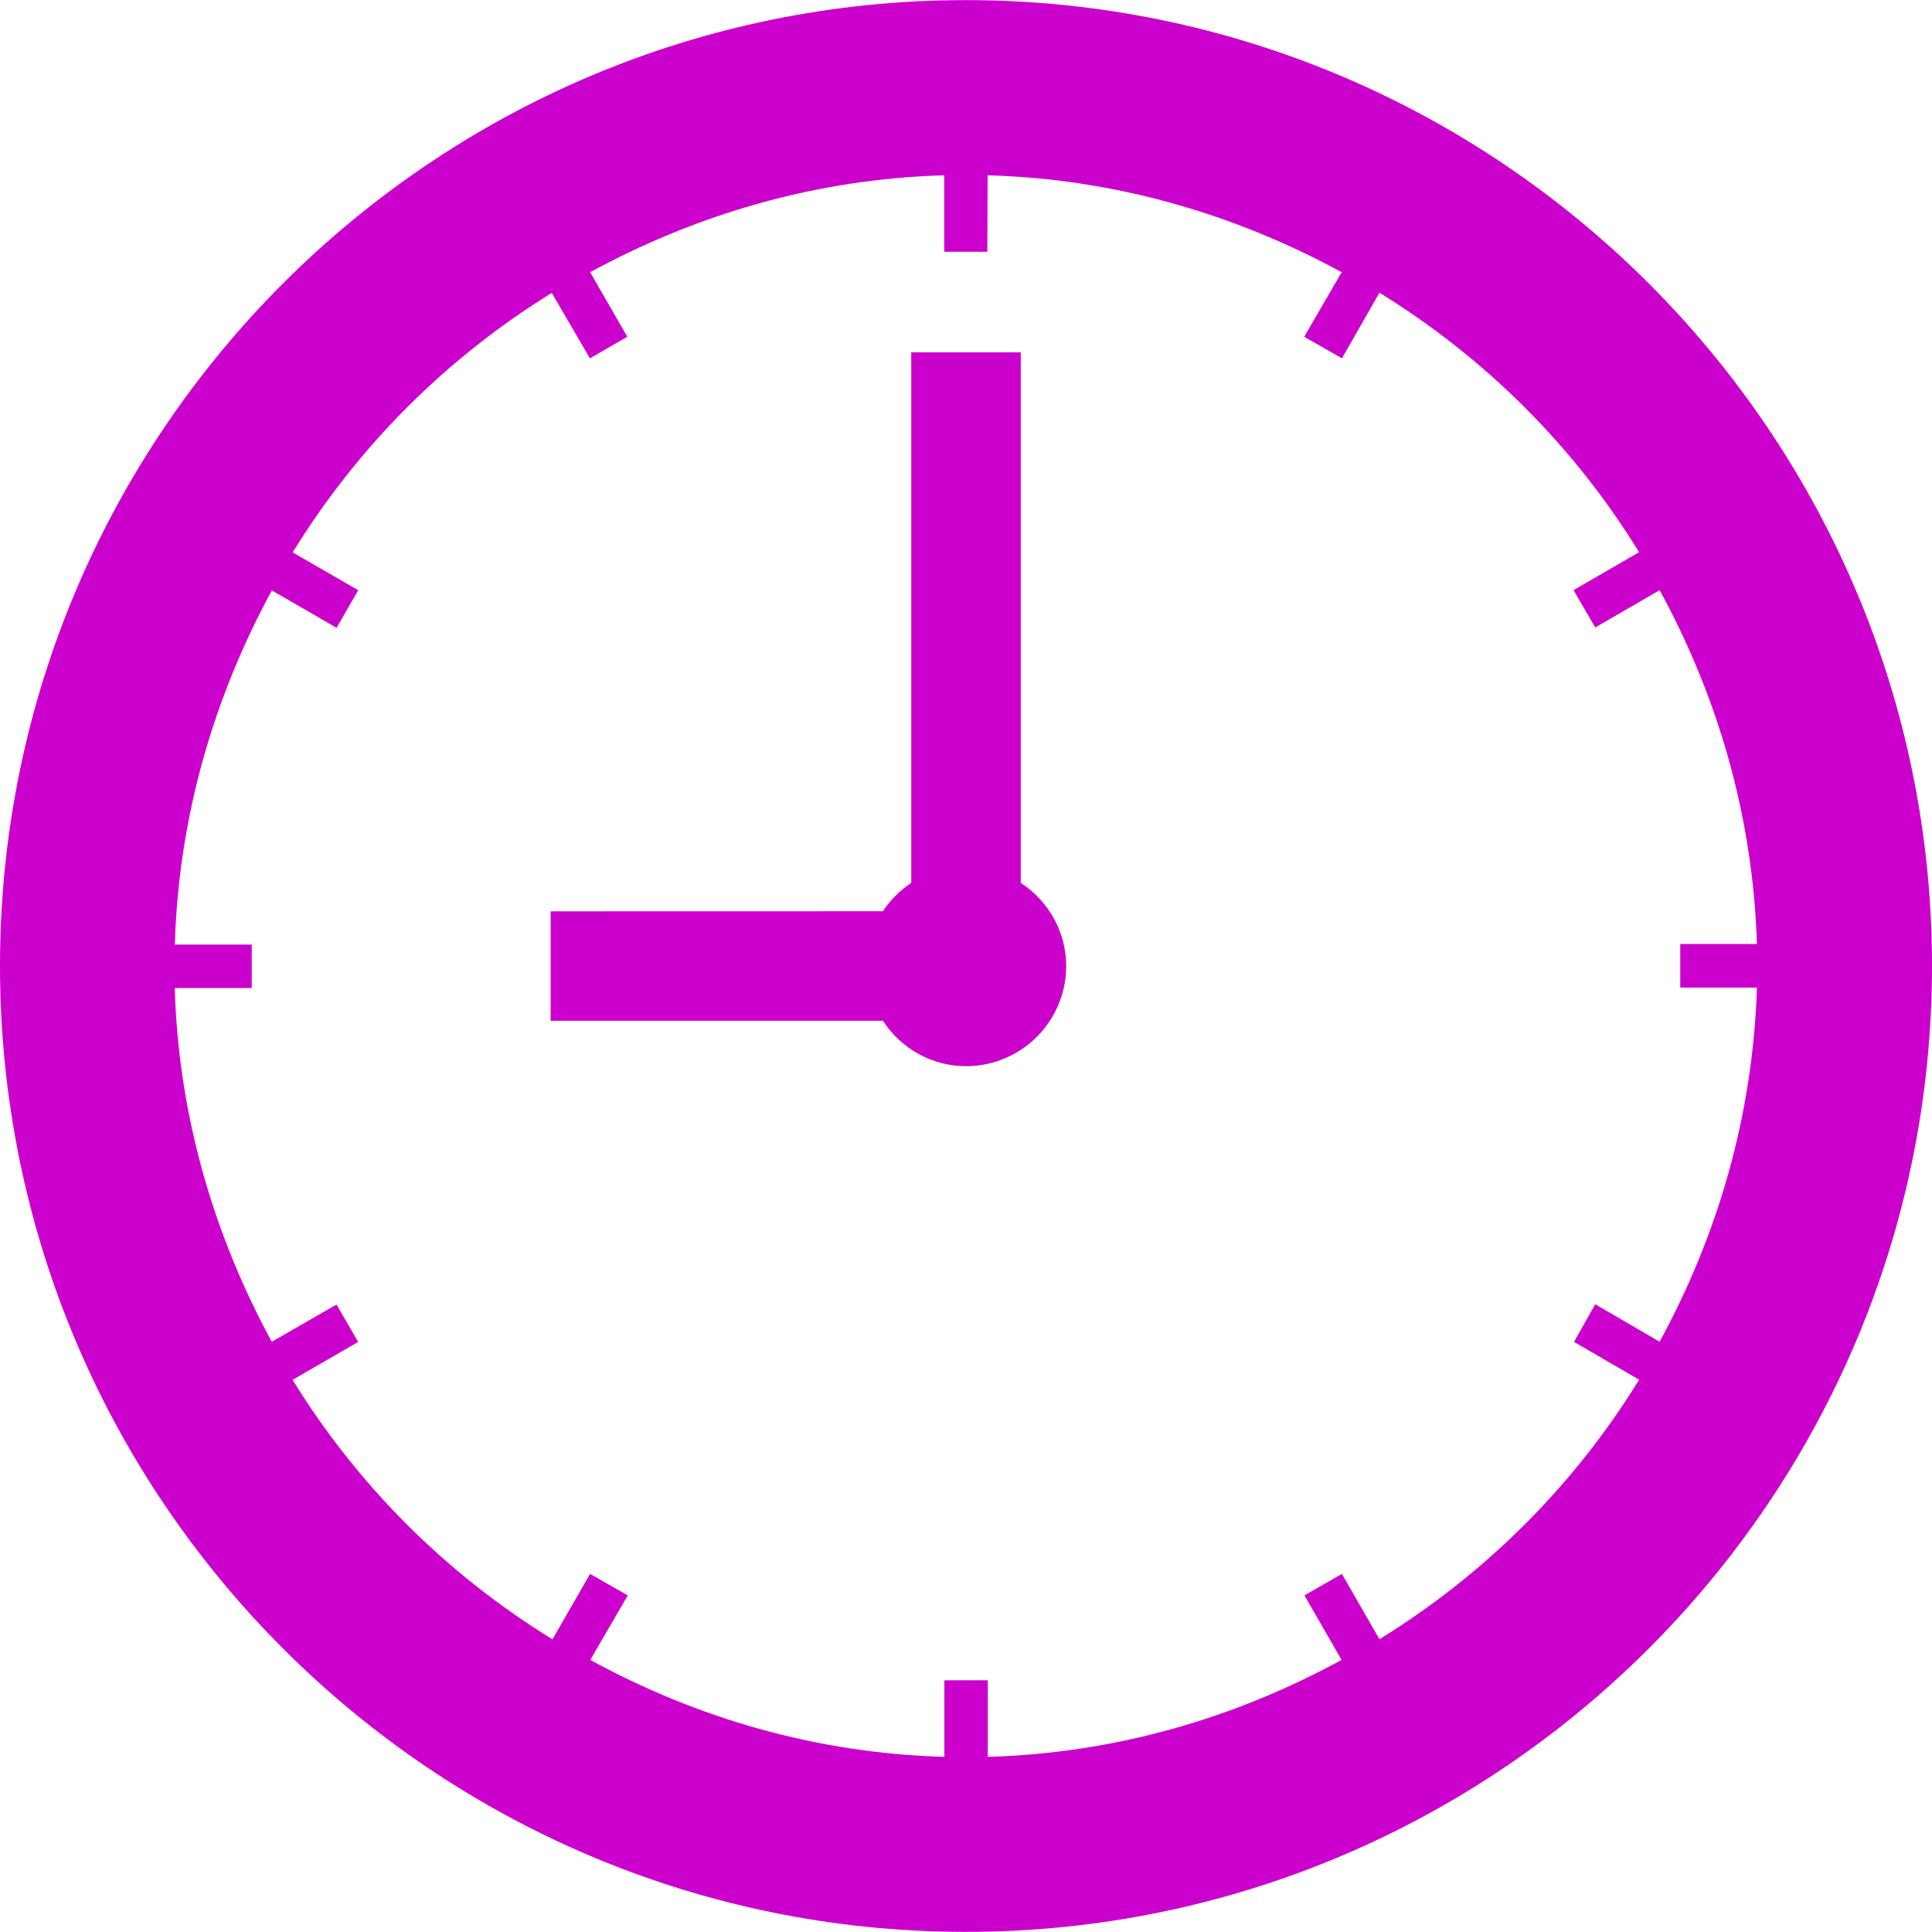 <?xml version="1.0" encoding="iso-8859-1"?>
<!-- Generator: Adobe Illustrator 16.0.0, SVG Export Plug-In . SVG Version: 6.00 Build 0)  -->
<!DOCTYPE svg PUBLIC "-//W3C//DTD SVG 1.1//EN" "http://www.w3.org/Graphics/SVG/1.1/DTD/svg11.dtd">
<svg class="algo-icon"  version="1.1" id="Capa_1" xmlns="http://www.w3.org/2000/svg" xmlns:xlink="http://www.w3.org/1999/xlink" x="0px" y="0px"
	 width="50px" height="50px" viewBox="0 0 50 50" style="enable-background:new 0 0 50 50;" xml:space="preserve">

	<g>
		<path style="fill:#C0C;" d="M24.998,0.003C11.209,0.003,0,11.215,0,24.997c0,13.788,11.209,25,24.998,25c13.779,0,25.002-11.212,25.002-25
			C50,11.215,38.777,0.003,24.998,0.003z M42.951,34.724l-1.667-0.97l-0.548,0.974l1.684,0.979c-1.684,2.738-3.979,5.025-6.72,6.716
			l-0.972-1.69l-0.969,0.556l0.961,1.67c-2.75,1.499-5.841,2.416-9.156,2.508v-1.981H24.44v1.981
			c-3.321-0.092-6.419-1.009-9.164-2.508l0.971-1.67l-0.976-0.556l-0.973,1.693c-2.743-1.686-5.04-3.98-6.726-6.716l1.697-0.981
			l-0.56-0.967l-1.676,0.963c-1.493-2.75-2.414-5.839-2.51-9.154h1.992v-1.125h-1.99c0.096-3.321,1.017-6.417,2.51-9.166
			l1.676,0.968l0.56-0.973l-1.697-0.979c1.686-2.738,3.968-5.025,6.706-6.716l0.987,1.694l0.968-0.559l-0.963-1.67
			c2.75-1.497,5.848-2.416,9.164-2.508v1.979h1.116l0.007-1.979c3.317,0.092,6.414,1.011,9.164,2.508l-0.97,1.67l0.976,0.559
			L35.7,7.575c2.739,1.688,5.036,3.976,6.72,6.716l-1.697,0.982l0.562,0.966l1.667-0.966c1.501,2.753,2.414,5.844,2.517,9.158
			h-1.984v1.127h1.984C45.365,28.878,44.452,31.972,42.951,34.724z"/>
		<path style="fill:#C0C;" d="M26.417,22.85V9.117h-2.834V22.85c-0.292,0.192-0.541,0.441-0.733,0.733l-8.599,0.002v2.833l8.599-0.001
			c0.47,0.723,1.273,1.176,2.15,1.176c1.43,0,2.593-1.162,2.593-2.593C27.593,24.123,27.139,23.319,26.417,22.85z"/>
	</g>

</svg>

